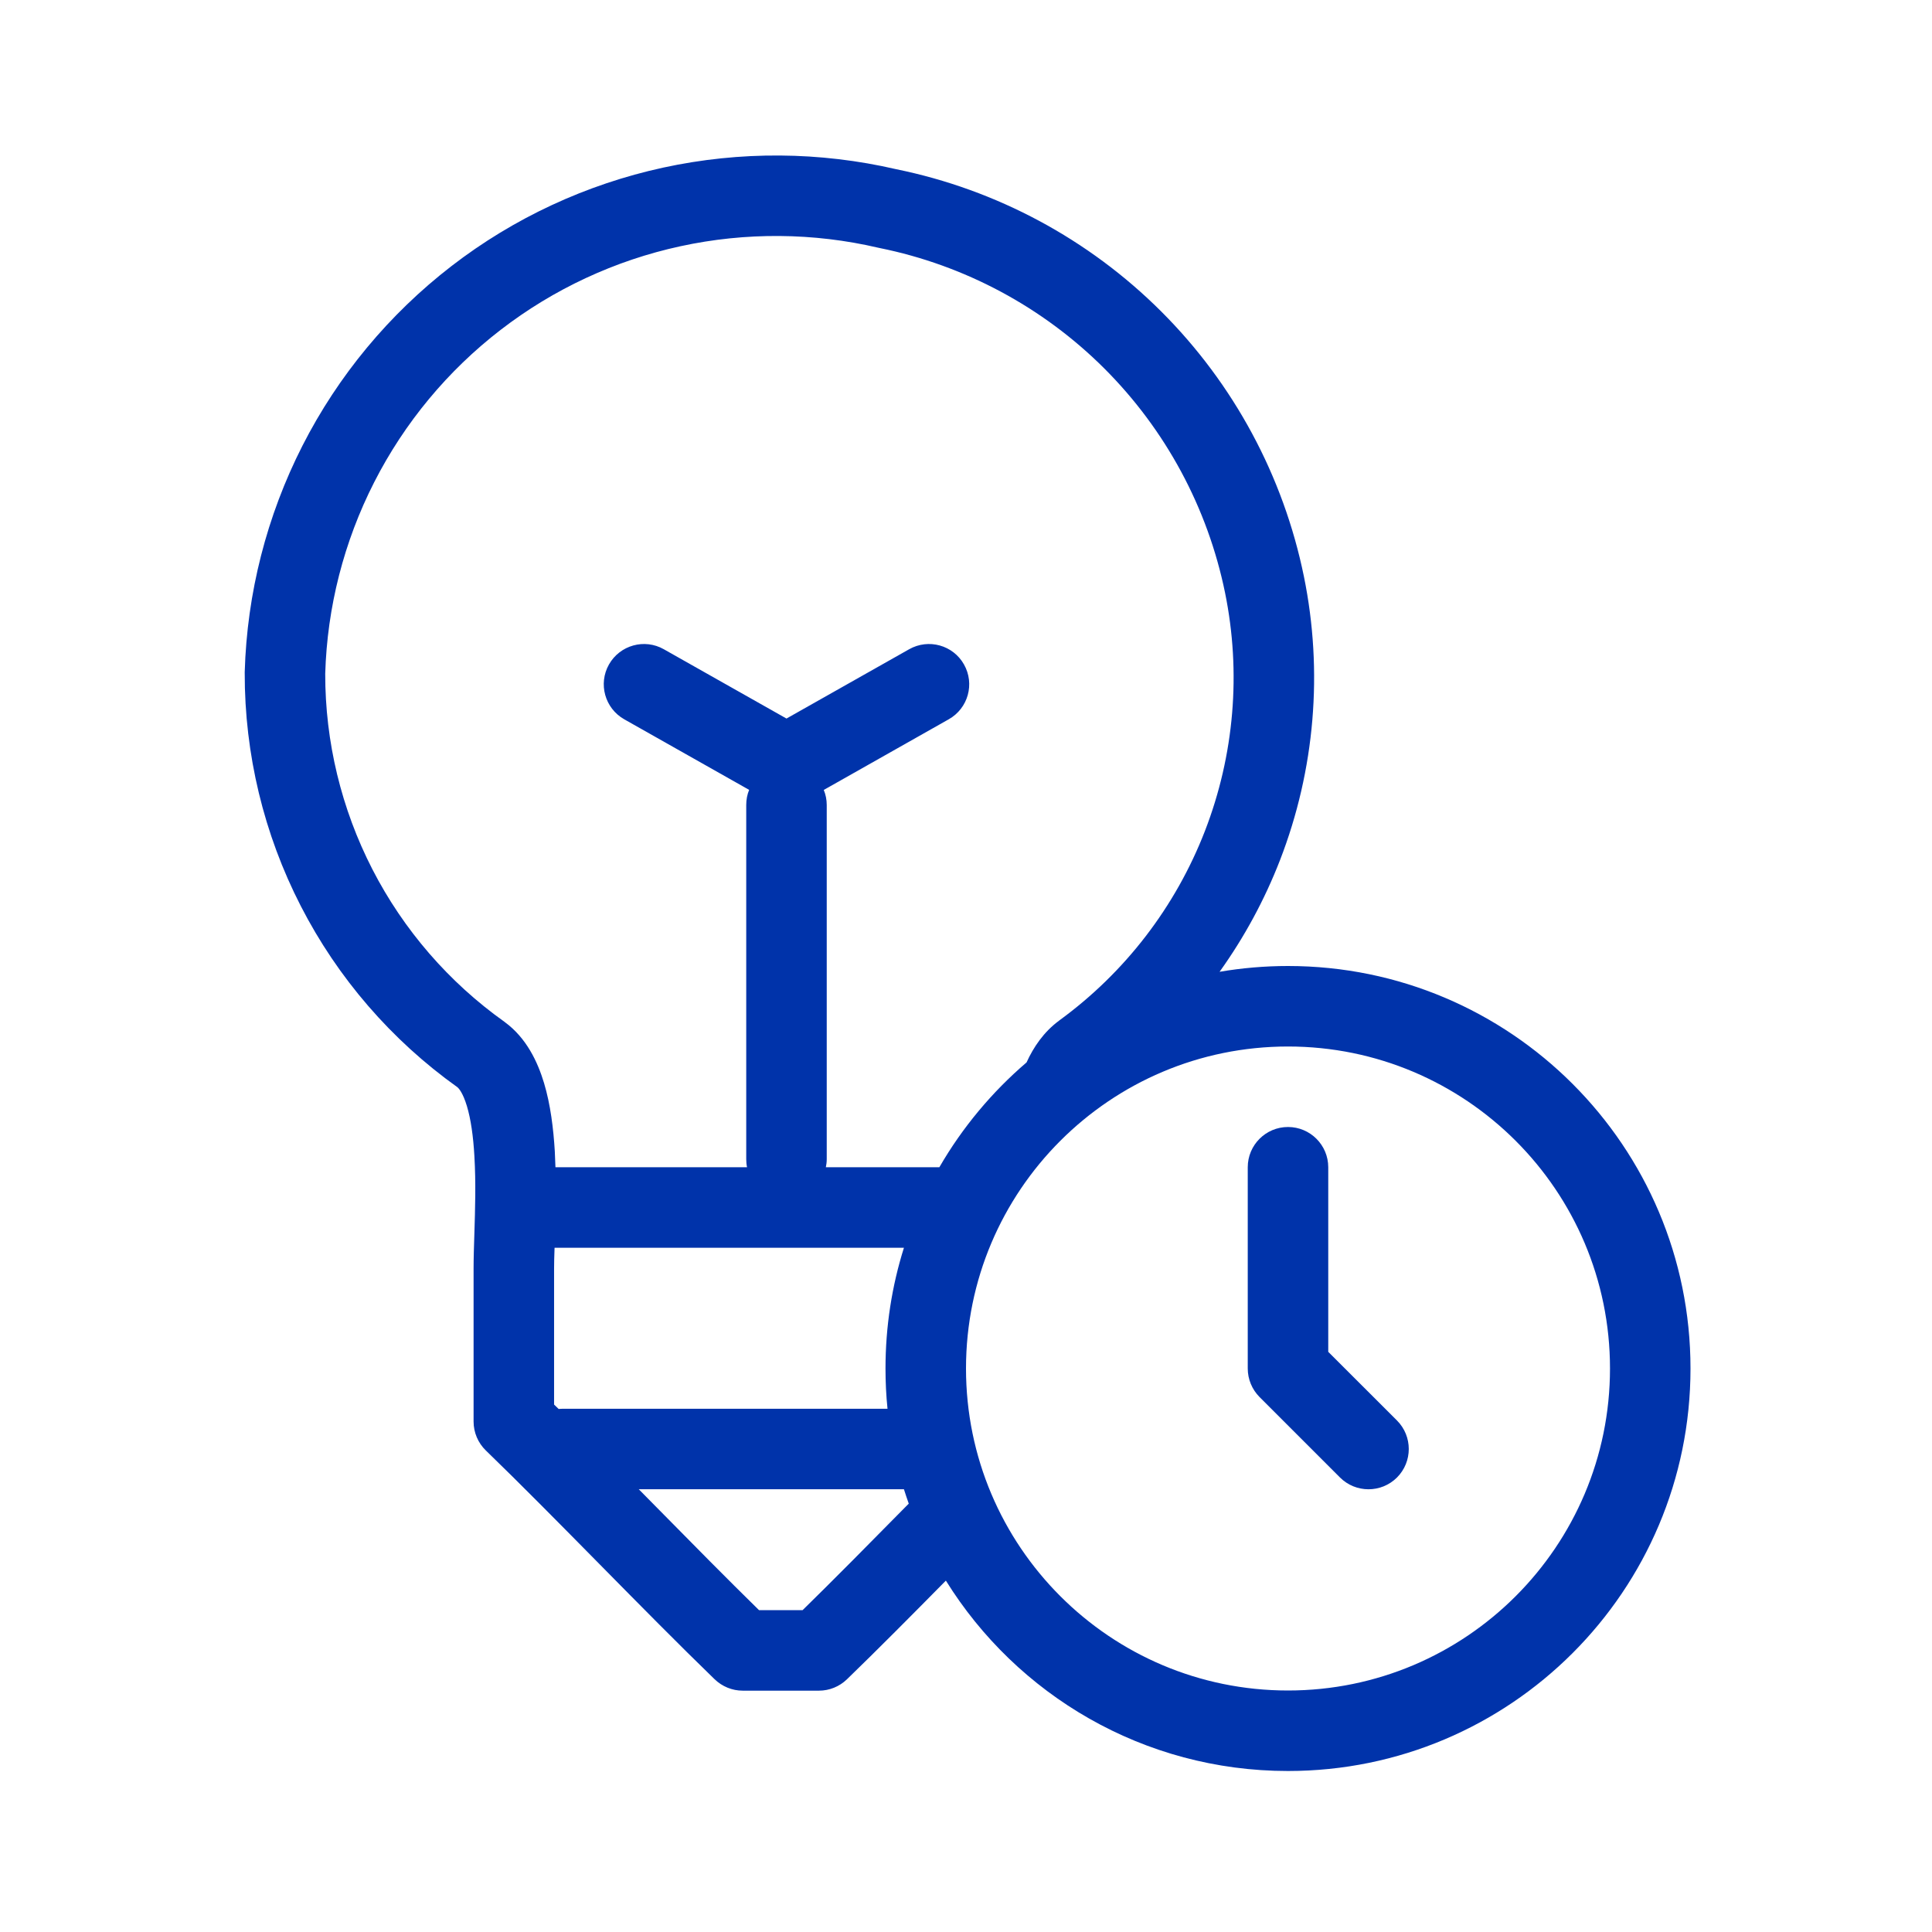 <svg width="24" height="24" viewBox="0 0 24 24" fill="none" xmlns="http://www.w3.org/2000/svg">
<path d="M15.5 17C15.5 17.133 15.553 17.26 15.646 17.354L16.646 18.354C16.842 18.549 17.158 18.549 17.354 18.354C17.549 18.158 17.549 17.842 17.354 17.646L16.5 16.793V14.5C16.5 14.224 16.276 14 16 14C15.724 14 15.5 14.224 15.5 14.5V17Z" fill="#0033AA"/>
<path fill-rule="evenodd" clip-rule="evenodd" d="M15.901 10.684C15.709 11.179 15.456 11.645 15.15 12.072C15.426 12.025 15.71 12 16 12C18.761 12 21 14.239 21 17C21 19.761 18.761 22 16 22C14.206 22 12.632 21.055 11.75 19.635C11.325 20.066 10.902 20.492 10.521 20.861C10.428 20.951 10.303 21.002 10.174 21.002H9.226C9.096 21.002 8.972 20.951 8.878 20.861C8.438 20.435 7.942 19.932 7.451 19.434L7.448 19.431C6.954 18.93 6.466 18.435 6.035 18.018C5.938 17.924 5.883 17.794 5.883 17.659V15.763C5.883 15.625 5.888 15.477 5.893 15.32C5.902 15.024 5.913 14.699 5.893 14.361C5.879 14.115 5.849 13.903 5.8 13.74C5.75 13.574 5.698 13.518 5.681 13.505C4.863 12.921 4.196 12.15 3.737 11.256C3.277 10.361 3.038 9.368 3.04 8.361L3.04 8.348C3.068 7.37 3.313 6.41 3.757 5.537C4.201 4.665 4.834 3.903 5.609 3.305C6.384 2.707 7.283 2.29 8.239 2.082C9.194 1.875 10.182 1.882 11.133 2.102C12.379 2.356 13.524 2.97 14.424 3.868C15.326 4.768 15.943 5.914 16.198 7.163C16.438 8.341 16.335 9.563 15.901 10.684ZM11 17C11 17.169 11.008 17.335 11.025 17.5H7C6.98 17.5 6.96 17.501 6.94 17.503L6.883 17.448V15.763C6.883 15.695 6.885 15.605 6.889 15.5L11.229 15.5C11.08 15.973 11 16.477 11 17ZM12.752 13.198C12.322 13.566 11.954 14.007 11.669 14.5H10.259C10.266 14.468 10.27 14.434 10.27 14.4V10C10.27 9.934 10.257 9.87 10.233 9.813L11.786 8.935C12.027 8.799 12.111 8.494 11.975 8.254C11.84 8.014 11.535 7.929 11.294 8.065L9.77 8.926L8.246 8.065C8.006 7.929 7.701 8.014 7.565 8.254C7.429 8.494 7.514 8.799 7.754 8.935L9.306 9.812C9.282 9.87 9.27 9.933 9.27 10V14.4C9.27 14.434 9.273 14.468 9.28 14.5H6.9C6.898 14.434 6.895 14.368 6.892 14.303C6.875 14.021 6.839 13.722 6.758 13.453C6.679 13.191 6.54 12.894 6.271 12.697L6.266 12.693C5.576 12.202 5.013 11.552 4.626 10.799C4.24 10.047 4.039 9.215 4.04 8.37C4.064 7.542 4.272 6.729 4.648 5.991C5.025 5.251 5.562 4.604 6.22 4.097C6.878 3.59 7.64 3.235 8.452 3.059C9.263 2.883 10.104 2.889 10.913 3.078L10.927 3.081C11.984 3.295 12.954 3.815 13.717 4.576C14.48 5.338 15.002 6.307 15.218 7.363C15.42 8.353 15.333 9.38 14.968 10.323C14.603 11.265 13.975 12.082 13.158 12.677L13.156 12.679C12.966 12.819 12.839 13.007 12.752 13.198ZM11.239 18.729L11.289 18.679C11.268 18.62 11.248 18.56 11.229 18.5H7.935L8.161 18.729C8.6 19.175 9.035 19.616 9.429 20.002H9.97C10.364 19.616 10.8 19.175 11.239 18.729ZM16 13C13.791 13 12 14.791 12 17C12 19.209 13.791 21 16 21C18.209 21 20 19.209 20 17C20 14.791 18.209 13 16 13Z" fill="#0033AA"/>
</svg>
